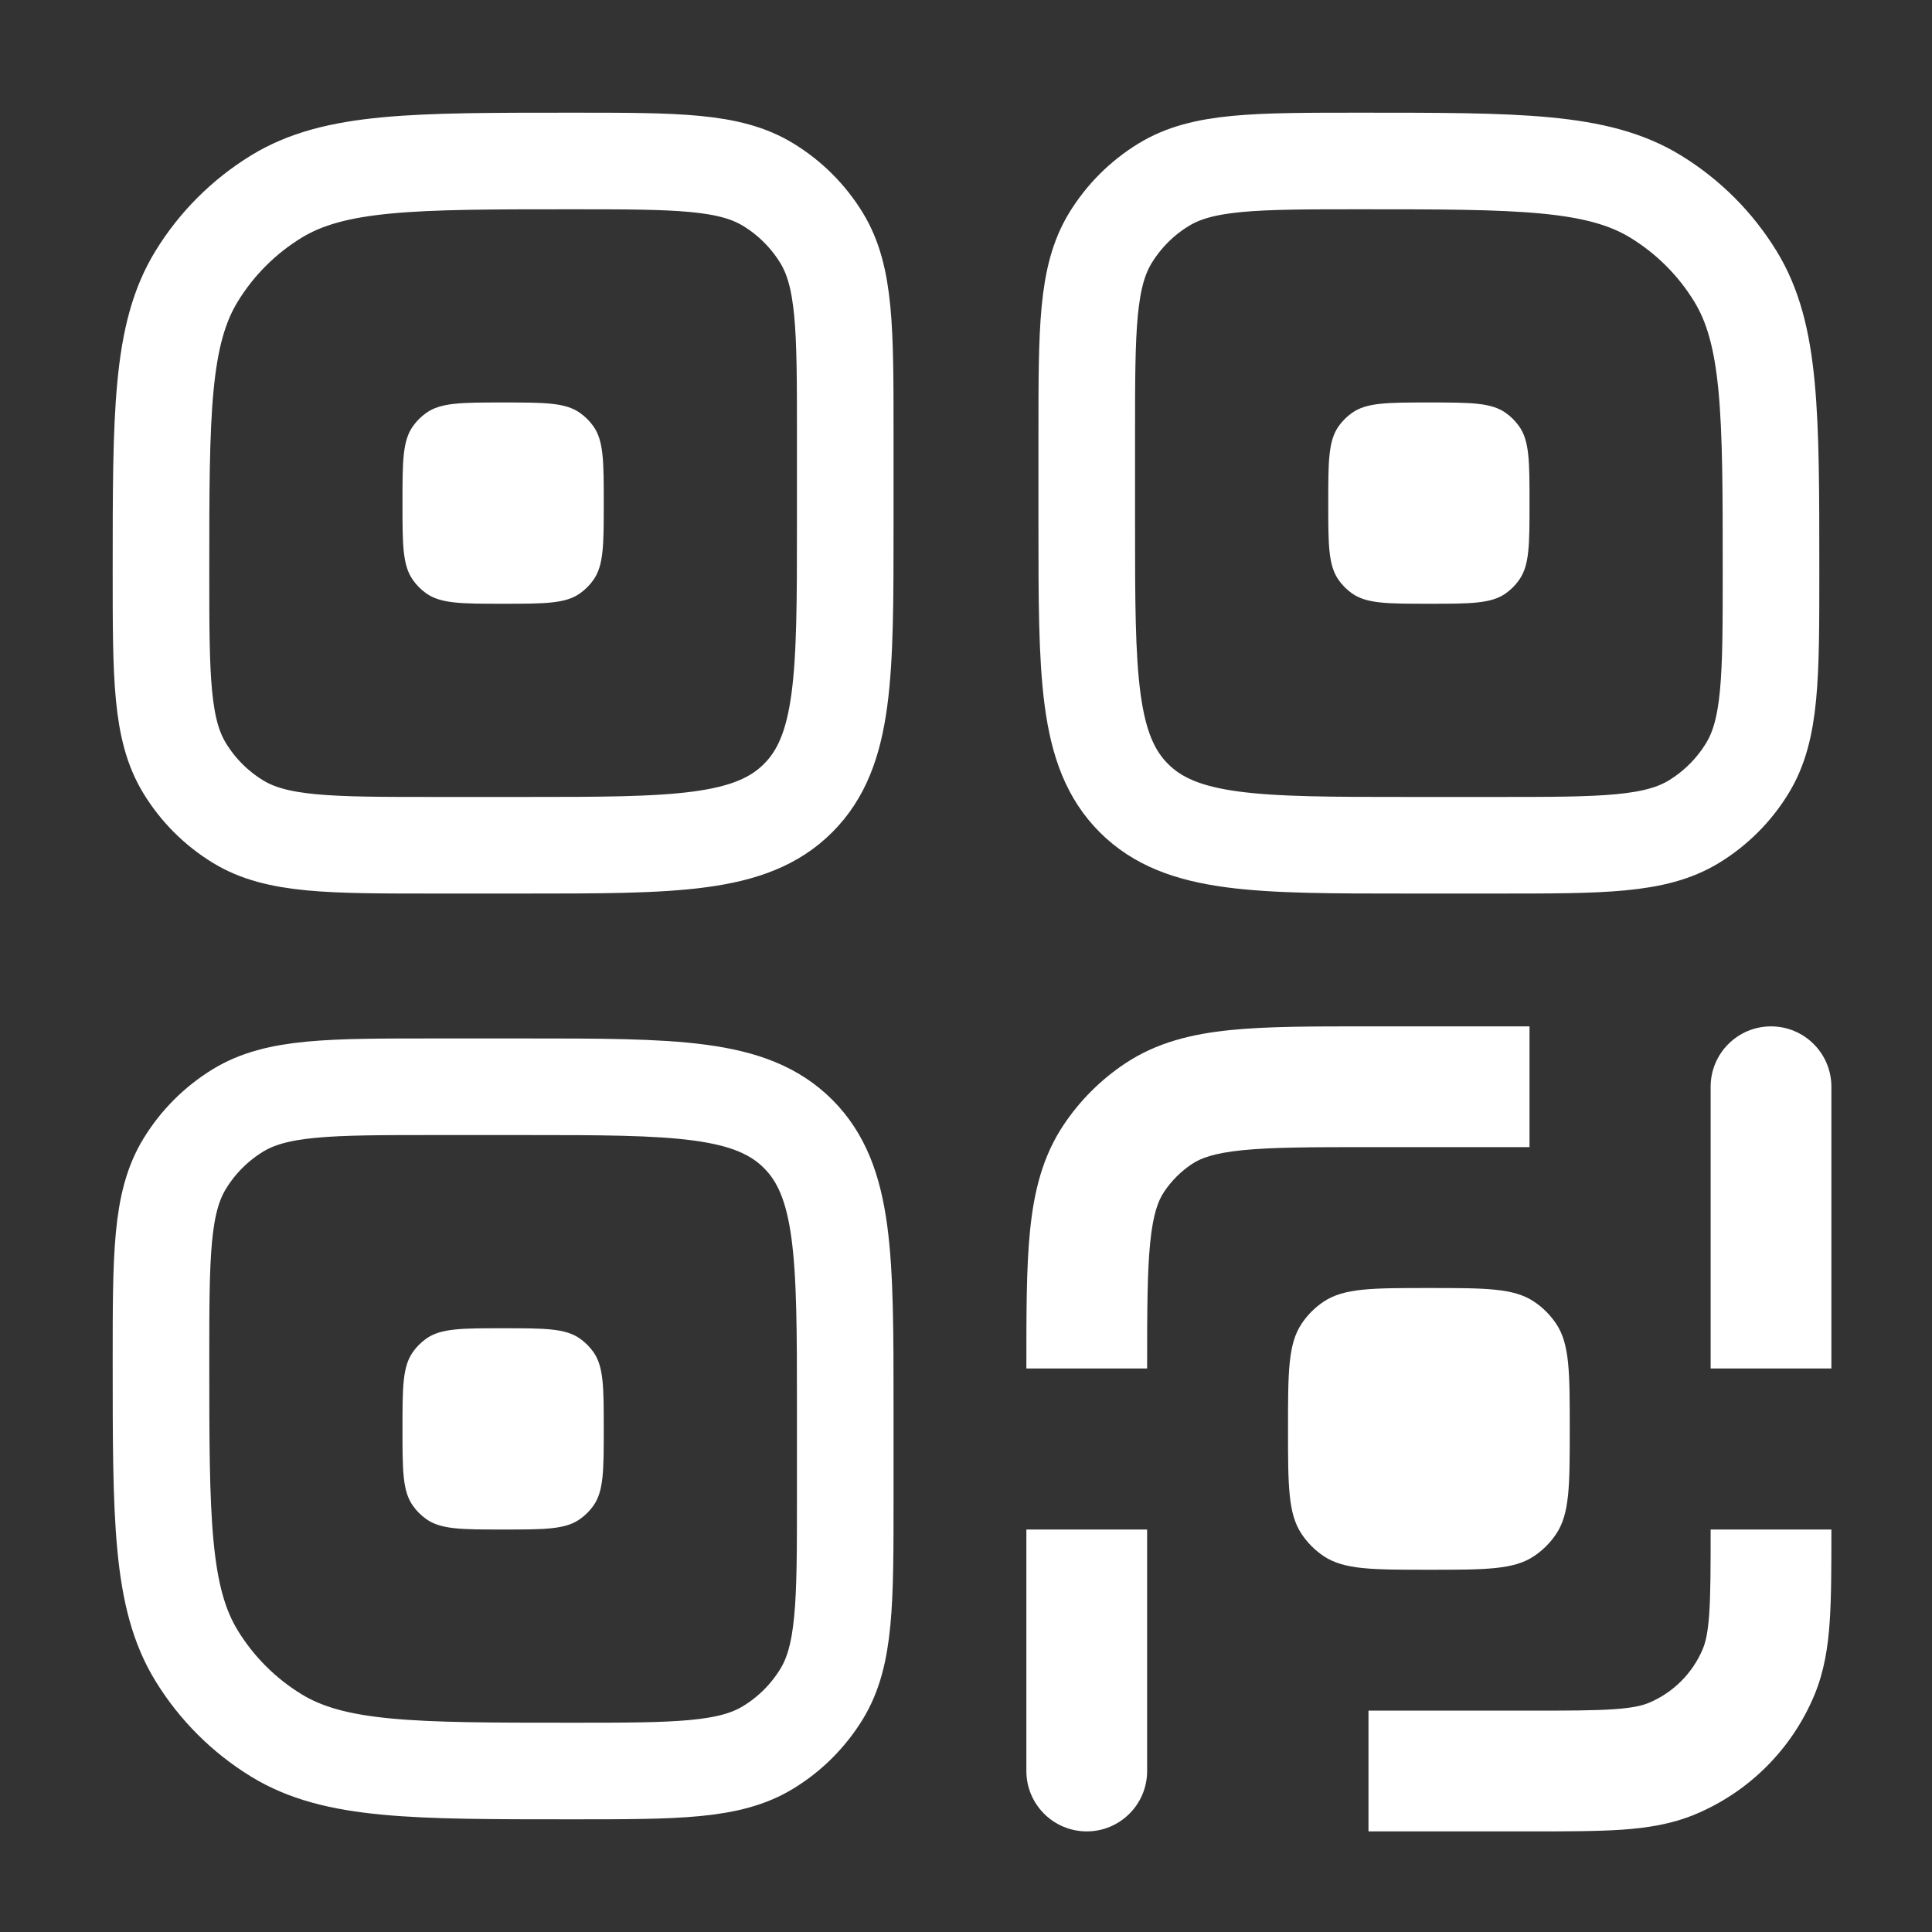 <svg width="40" height="40" viewBox="0 0 40 40" fill="none" xmlns="http://www.w3.org/2000/svg">
<rect x="0" y="0" width="40" height="40" fill="#333333" stroke="none"/>
<g id="Linear / Security / QR Code">
<path id="Vector" d="M3.333 28.167C3.333 25.984 3.333 24.893 3.825 24.092C4.099 23.643 4.476 23.266 4.925 22.991C5.727 22.5 6.818 22.5 9 22.5H10.833C13.976 22.5 15.547 22.5 16.524 23.476C17.5 24.453 17.5 26.024 17.5 29.167V31C17.5 33.182 17.5 34.273 17.009 35.075C16.734 35.523 16.357 35.901 15.908 36.175C15.107 36.667 14.016 36.667 11.833 36.667C8.56 36.667 6.923 36.667 5.721 35.93C5.048 35.518 4.482 34.952 4.07 34.279C3.333 33.077 3.333 31.44 3.333 28.167Z" stroke="white" stroke-width="2"/>
<path id="Vector_2" d="M22.5 9C22.5 6.818 22.5 5.727 22.991 4.925C23.266 4.476 23.643 4.099 24.092 3.825C24.893 3.333 25.984 3.333 28.167 3.333C31.44 3.333 33.077 3.333 34.279 4.07C34.952 4.482 35.518 5.048 35.93 5.721C36.667 6.923 36.667 8.56 36.667 11.833C36.667 14.016 36.667 15.107 36.175 15.908C35.901 16.357 35.523 16.734 35.075 17.009C34.273 17.5 33.182 17.5 31 17.5H29.167C26.024 17.5 24.453 17.5 23.476 16.524C22.5 15.547 22.5 13.976 22.5 10.833V9Z" stroke="white" stroke-width="2"/>
<path id="Vector_3" d="M27.5 10.417C27.5 9.558 27.5 9.128 27.715 8.825C27.791 8.718 27.884 8.624 27.991 8.549C28.295 8.333 28.724 8.333 29.583 8.333C30.442 8.333 30.872 8.333 31.175 8.549C31.282 8.624 31.375 8.718 31.451 8.825C31.667 9.128 31.667 9.558 31.667 10.417C31.667 11.276 31.667 11.705 31.451 12.008C31.375 12.116 31.282 12.209 31.175 12.285C30.872 12.5 30.442 12.5 29.583 12.5C28.724 12.5 28.295 12.5 27.991 12.285C27.884 12.209 27.791 12.116 27.715 12.008C27.5 11.705 27.5 11.276 27.5 10.417Z" fill="white"/>
<path id="Vector_4" d="M21.25 36.667C21.25 37.357 21.81 37.917 22.5 37.917C23.19 37.917 23.75 37.357 23.75 36.667H21.25ZM31.667 21.25H28.333V23.75H31.667V21.25ZM21.25 31.667V36.667H23.75V31.667H21.25ZM28.333 21.25C27.189 21.25 26.237 21.248 25.468 21.327C24.679 21.407 23.947 21.581 23.287 22.023L24.676 24.101C24.857 23.98 25.13 23.874 25.721 23.814C26.334 23.752 27.137 23.75 28.333 23.75V21.25ZM23.75 28.333C23.75 27.137 23.752 26.334 23.814 25.721C23.874 25.13 23.98 24.857 24.101 24.676L22.023 23.287C21.581 23.947 21.407 24.679 21.327 25.468C21.248 26.237 21.25 27.189 21.25 28.333H23.75ZM23.287 22.023C22.787 22.357 22.357 22.787 22.023 23.287L24.101 24.676C24.253 24.448 24.448 24.253 24.676 24.101L23.287 22.023Z" fill="white"/>
<path id="Vector_5" d="M37.917 22.5C37.917 21.81 37.357 21.25 36.667 21.25C35.976 21.25 35.417 21.81 35.417 22.5H37.917ZM28.333 37.917H31.667V35.417H28.333V37.917ZM37.917 28.333V22.5H35.417V28.333H37.917ZM31.667 37.917C32.426 37.917 33.058 37.917 33.576 37.882C34.104 37.846 34.603 37.768 35.087 37.568L34.131 35.258C34.002 35.311 33.807 35.361 33.406 35.388C32.993 35.416 32.46 35.417 31.667 35.417V37.917ZM35.417 31.667C35.417 32.46 35.416 32.993 35.388 33.406C35.361 33.807 35.311 34.002 35.258 34.131L37.568 35.087C37.768 34.603 37.846 34.104 37.882 33.576C37.917 33.058 37.917 32.426 37.917 31.667H35.417ZM35.087 37.568C36.21 37.103 37.103 36.21 37.568 35.087L35.258 34.131C35.047 34.641 34.641 35.047 34.131 35.258L35.087 37.568Z" fill="white"/>
<path id="Vector_6" d="M3.333 11.833C3.333 8.56 3.333 6.923 4.07 5.721C4.482 5.048 5.048 4.482 5.721 4.07C6.923 3.333 8.56 3.333 11.833 3.333C14.016 3.333 15.107 3.333 15.908 3.825C16.357 4.099 16.734 4.476 17.009 4.925C17.5 5.727 17.5 6.818 17.5 9V10.833C17.5 13.976 17.5 15.547 16.524 16.524C15.547 17.5 13.976 17.5 10.833 17.5H9C6.818 17.5 5.727 17.5 4.925 17.009C4.476 16.734 4.099 16.357 3.825 15.908C3.333 15.107 3.333 14.016 3.333 11.833Z" stroke="white" stroke-width="2"/>
<path id="Vector_7" d="M8.333 10.417C8.333 9.558 8.333 9.128 8.549 8.825C8.624 8.718 8.718 8.624 8.825 8.549C9.128 8.333 9.558 8.333 10.417 8.333C11.276 8.333 11.705 8.333 12.008 8.549C12.115 8.624 12.209 8.718 12.285 8.825C12.5 9.128 12.5 9.558 12.5 10.417C12.5 11.276 12.5 11.705 12.285 12.008C12.209 12.116 12.115 12.209 12.008 12.285C11.705 12.5 11.276 12.5 10.417 12.5C9.558 12.5 9.128 12.5 8.825 12.285C8.718 12.209 8.624 12.116 8.549 12.008C8.333 11.705 8.333 11.276 8.333 10.417Z" fill="white"/>
<path id="Vector_8" d="M8.333 29.583C8.333 28.724 8.333 28.295 8.549 27.991C8.624 27.884 8.718 27.791 8.825 27.715C9.128 27.5 9.558 27.5 10.417 27.5C11.276 27.5 11.705 27.5 12.008 27.715C12.115 27.791 12.209 27.884 12.285 27.991C12.5 28.295 12.5 28.724 12.5 29.583C12.5 30.442 12.5 30.872 12.285 31.175C12.209 31.282 12.115 31.375 12.008 31.451C11.705 31.667 11.276 31.667 10.417 31.667C9.558 31.667 9.128 31.667 8.825 31.451C8.718 31.375 8.624 31.282 8.549 31.175C8.333 30.872 8.333 30.442 8.333 29.583Z" fill="white"/>
<path id="Vector_9" d="M26.667 29.583C26.667 28.413 26.667 27.828 26.948 27.407C27.069 27.225 27.225 27.069 27.407 26.948C27.828 26.667 28.413 26.667 29.583 26.667C30.754 26.667 31.339 26.667 31.759 26.948C31.941 27.069 32.097 27.225 32.219 27.407C32.5 27.828 32.5 28.413 32.5 29.583C32.5 30.754 32.5 31.339 32.219 31.759C32.097 31.941 31.941 32.097 31.759 32.219C31.339 32.5 30.754 32.5 29.583 32.5C28.413 32.5 27.828 32.5 27.407 32.219C27.225 32.097 27.069 31.941 26.948 31.759C26.667 31.339 26.667 30.754 26.667 29.583Z" fill="white"/>
</g>
</svg>
